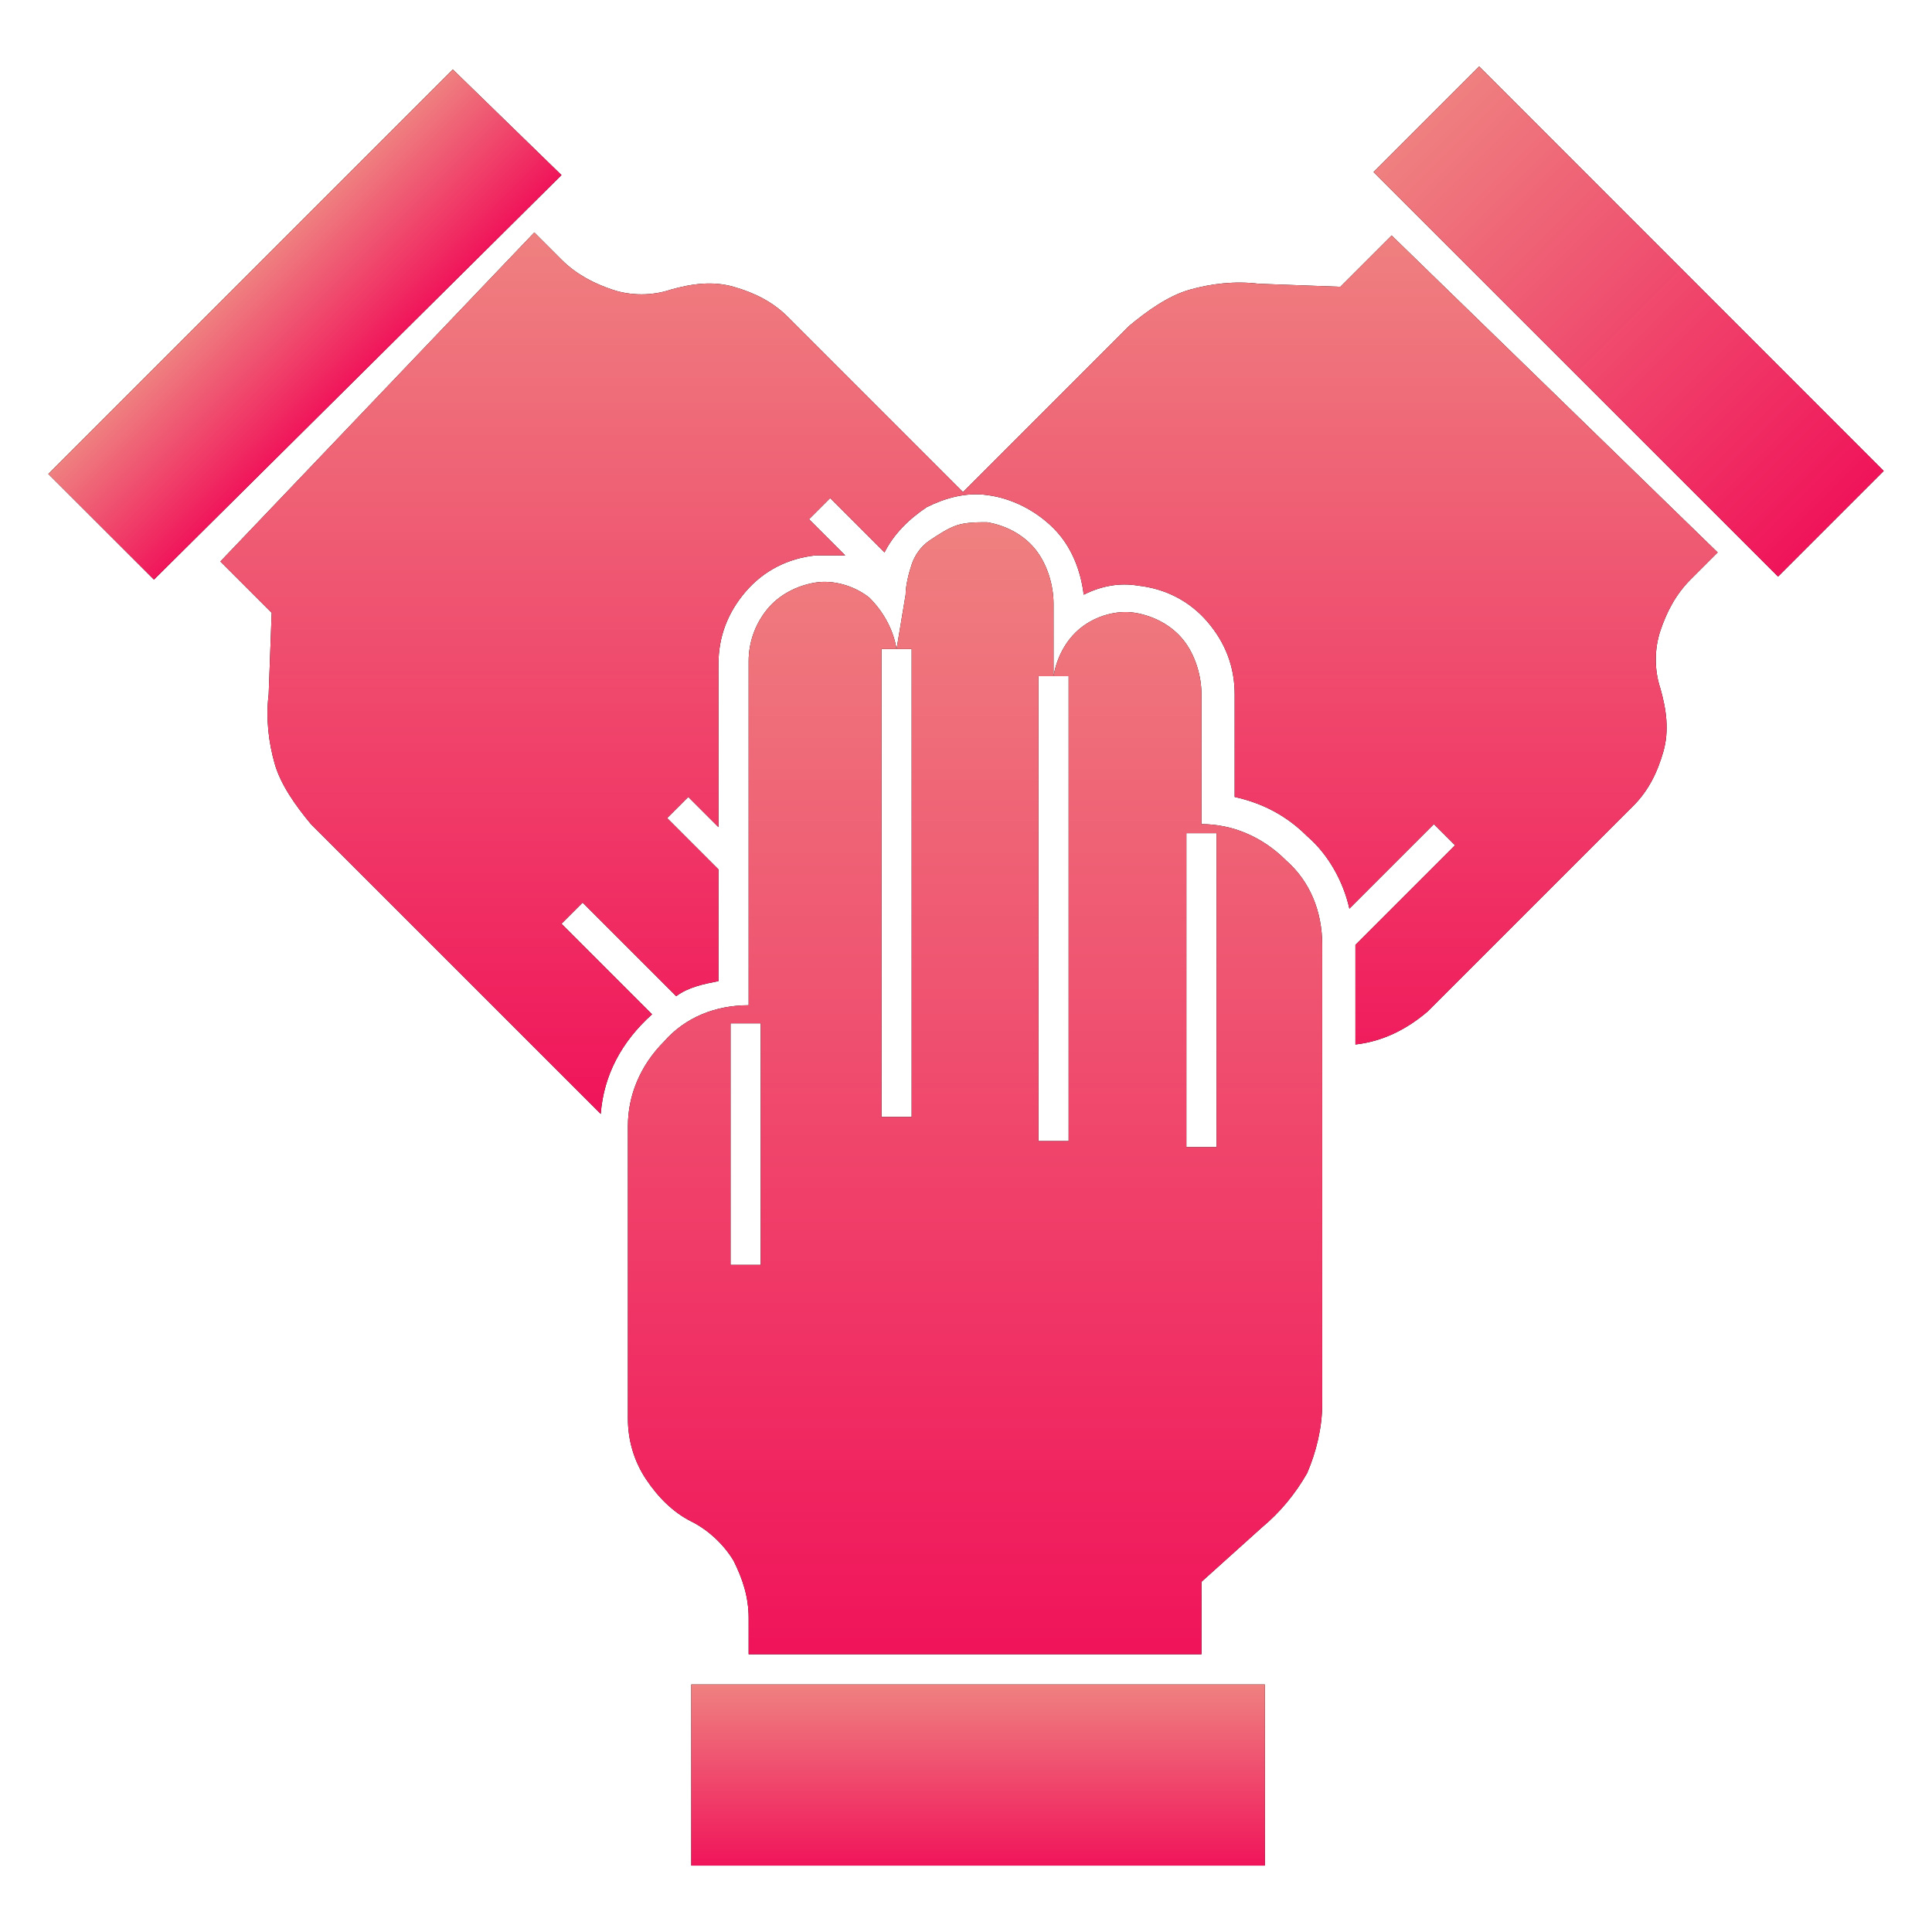 <?xml version="1.0" encoding="utf-8"?>
<!-- Generator: Adobe Illustrator 23.1.0, SVG Export Plug-In . SVG Version: 6.00 Build 0)  -->
<svg version="1.1" id="Layer_1" xmlns="http://www.w3.org/2000/svg" xmlns:xlink="http://www.w3.org/1999/xlink" x="0px" y="0px"
	 viewBox="0 0 64 64" style="enable-background:new 0 0 64 64;" xml:space="preserve">
<style type="text/css">
	.st0{fill:url(#SVGID_1_);}
	.st1{fill:url(#SVGID_2_);}
	.st2{fill:url(#SVGID_3_);}
	.st3{fill:url(#SVGID_4_);}
	.st4{fill:url(#SVGID_5_);}
</style>
<g>
	<path d="M41.9,55.8h-19v6h19V55.8z"/>
	
		<linearGradient id="SVGID_1_" gradientUnits="userSpaceOnUse" x1="32.363" y1="10.161" x2="32.363" y2="4.161" gradientTransform="matrix(1 0 0 -1 0 66)">
		<stop  offset="0" style="stop-color:#EF8080"/>
		<stop  offset="1" style="stop-color:#F0145A"/>
	</linearGradient>
	<path class="st0" d="M41.9,55.8h-19v6h19V55.8z"/>
	<path d="M15,2.3L1.6,15.7l3.5,3.5L18.6,5.8L15,2.3z"/>
	
		<linearGradient id="SVGID_2_" gradientUnits="userSpaceOnUse" x1="8.312" y1="56.991" x2="11.848" y2="53.456" gradientTransform="matrix(1 0 0 -1 0 66)">
		<stop  offset="0" style="stop-color:#EF8080"/>
		<stop  offset="1" style="stop-color:#F0145A"/>
	</linearGradient>
	<path class="st1" d="M15,2.3L1.6,15.7l3.5,3.5L18.6,5.8L15,2.3z"/>
	<path d="M49,2.2l-3.5,3.5l13.4,13.4l3.5-3.5L49,2.2z"/>
	
		<linearGradient id="SVGID_3_" gradientUnits="userSpaceOnUse" x1="47.202" y1="62.071" x2="60.637" y2="48.636" gradientTransform="matrix(1 0 0 -1 0 66)">
		<stop  offset="0" style="stop-color:#EF8080"/>
		<stop  offset="1" style="stop-color:#F0145A"/>
	</linearGradient>
	<path class="st2" d="M49,2.2l-3.5,3.5l13.4,13.4l3.5-3.5L49,2.2z"/>
	<path d="M44.4,9.5l-2.7-0.1c-0.8-0.1-1.6,0-2.3,0.2c-0.7,0.2-1.4,0.7-2,1.2l-5.5,5.5l-5.8-5.8c-0.5-0.5-1.1-0.8-1.8-1
		c-0.7-0.2-1.4-0.1-2.1,0.1c-0.6,0.2-1.3,0.2-1.9,0c-0.6-0.2-1.2-0.5-1.7-1l-0.9-0.9L7.3,18.6L9,20.3L8.9,23c-0.1,0.8,0,1.6,0.2,2.3
		c0.2,0.7,0.7,1.4,1.2,2l9.6,9.6c0.1-1.3,0.7-2.4,1.7-3.3l-3-3l0.7-0.7l3.1,3.1c0.4-0.3,0.9-0.4,1.4-0.5v-3.7l-1.7-1.7l0.7-0.7l1,1
		V22c0-0.9,0.3-1.7,0.9-2.4c0.6-0.7,1.4-1.1,2.3-1.2c0.3,0,0.7,0,1,0l-1.2-1.2l0.7-0.7l1.8,1.8c0.3-0.6,0.8-1.1,1.4-1.5
		c0.6-0.3,1.3-0.5,2-0.4c0.8,0.1,1.6,0.5,2.2,1.1c0.6,0.6,0.9,1.4,1,2.2c0.6-0.3,1.2-0.4,1.8-0.3c0.9,0.1,1.7,0.5,2.3,1.2
		c0.6,0.7,0.9,1.5,0.9,2.4v3.4c0.9,0.2,1.7,0.6,2.4,1.3c0.7,0.6,1.2,1.5,1.4,2.4l2.8-2.8l0.7,0.7l-3.3,3.3c0,0,0,0,0,0v3.3
		c0.9-0.1,1.7-0.5,2.4-1.1l6.8-6.8c0.5-0.5,0.8-1.1,1-1.8c0.2-0.7,0.1-1.4-0.1-2.1c-0.2-0.6-0.2-1.3,0-1.9c0.2-0.6,0.5-1.2,1-1.7
		l0.9-0.9L46.1,7.8L44.4,9.5z"/>
	
		<linearGradient id="SVGID_4_" gradientUnits="userSpaceOnUse" x1="32" y1="58.182" x2="32" y2="29.13" gradientTransform="matrix(1 0 0 -1 0 66)">
		<stop  offset="0" style="stop-color:#EF8080"/>
		<stop  offset="1" style="stop-color:#F0145A"/>
	</linearGradient>
	<path class="st3" d="M44.4,9.5l-2.7-0.1c-0.8-0.1-1.6,0-2.3,0.2c-0.7,0.2-1.4,0.7-2,1.2l-5.5,5.5l-5.8-5.8c-0.5-0.5-1.1-0.8-1.8-1
		c-0.7-0.2-1.4-0.1-2.1,0.1c-0.6,0.2-1.3,0.2-1.9,0c-0.6-0.2-1.2-0.5-1.7-1l-0.9-0.9L7.3,18.6L9,20.3L8.9,23c-0.1,0.8,0,1.6,0.2,2.3
		c0.2,0.7,0.7,1.4,1.2,2l9.6,9.6c0.1-1.3,0.7-2.4,1.7-3.3l-3-3l0.7-0.7l3.1,3.1c0.4-0.3,0.9-0.4,1.4-0.5v-3.7l-1.7-1.7l0.7-0.7l1,1
		V22c0-0.9,0.3-1.7,0.9-2.4c0.6-0.7,1.4-1.1,2.3-1.2c0.3,0,0.7,0,1,0l-1.2-1.2l0.7-0.7l1.8,1.8c0.3-0.6,0.8-1.1,1.4-1.5
		c0.6-0.3,1.3-0.5,2-0.4c0.8,0.1,1.6,0.5,2.2,1.1c0.6,0.6,0.9,1.4,1,2.2c0.6-0.3,1.2-0.4,1.8-0.3c0.9,0.1,1.7,0.5,2.3,1.2
		c0.6,0.7,0.9,1.5,0.9,2.4v3.4c0.9,0.2,1.7,0.6,2.4,1.3c0.7,0.6,1.2,1.5,1.4,2.4l2.8-2.8l0.7,0.7l-3.3,3.3c0,0,0,0,0,0v3.3
		c0.9-0.1,1.7-0.5,2.4-1.1l6.8-6.8c0.5-0.5,0.8-1.1,1-1.8c0.2-0.7,0.1-1.4-0.1-2.1c-0.2-0.6-0.2-1.3,0-1.9c0.2-0.6,0.5-1.2,1-1.7
		l0.9-0.9L46.1,7.8L44.4,9.5z"/>
	<path d="M29.7,21.5c-0.1-0.6-0.4-1.2-0.9-1.7c-0.5-0.4-1.2-0.6-1.8-0.5c-0.6,0.1-1.2,0.4-1.6,0.9c-0.4,0.5-0.6,1.1-0.6,1.7v11.4
		c-1.1,0-2.1,0.4-2.8,1.2c-0.8,0.8-1.2,1.8-1.2,2.8V47c0,0.7,0.2,1.4,0.6,2c0.4,0.6,0.9,1.1,1.5,1.4c0.6,0.3,1.1,0.8,1.4,1.3
		c0.3,0.6,0.5,1.2,0.5,1.9v1.2h15v-2.4l2-1.8c0.6-0.5,1.1-1.1,1.5-1.8c0.3-0.7,0.5-1.5,0.5-2.3V31.3c0-1.1-0.4-2.1-1.2-2.8
		c-0.8-0.8-1.8-1.2-2.8-1.2V23c0-0.6-0.2-1.3-0.6-1.8c-0.4-0.5-1-0.8-1.6-0.9c-0.6-0.1-1.3,0.1-1.8,0.5c-0.5,0.4-0.8,1-0.9,1.6h0.5
		v15.4h-1V22.4h0.5V20c0-0.6-0.2-1.3-0.6-1.8c-0.4-0.5-1-0.8-1.6-0.9c-0.3,0-0.7,0-1,0.1c-0.3,0.1-0.6,0.3-0.9,0.5
		c-0.3,0.2-0.5,0.5-0.6,0.8c-0.1,0.3-0.2,0.7-0.2,1L29.7,21.5h0.5V37h-1V21.5H29.7z M25.2,41.9h-1v-8h1V41.9z M39.3,27.6h1v10.4h-1
		V27.6z"/>
	
		<linearGradient id="SVGID_5_" gradientUnits="userSpaceOnUse" x1="32.27" y1="48.673" x2="32.27" y2="11.229" gradientTransform="matrix(1 0 0 -1 0 66)">
		<stop  offset="0" style="stop-color:#EF8080"/>
		<stop  offset="1" style="stop-color:#F0145A"/>
	</linearGradient>
	<path class="st4" d="M29.7,21.5c-0.1-0.6-0.4-1.2-0.9-1.7c-0.5-0.4-1.2-0.6-1.8-0.5c-0.6,0.1-1.2,0.4-1.6,0.9
		c-0.4,0.5-0.6,1.1-0.6,1.7v11.4c-1.1,0-2.1,0.4-2.8,1.2c-0.8,0.8-1.2,1.8-1.2,2.8V47c0,0.7,0.2,1.4,0.6,2c0.4,0.6,0.9,1.1,1.5,1.4
		c0.6,0.3,1.1,0.8,1.4,1.3c0.3,0.6,0.5,1.2,0.5,1.9v1.2h15v-2.4l2-1.8c0.6-0.5,1.1-1.1,1.5-1.8c0.3-0.7,0.5-1.5,0.5-2.3V31.3
		c0-1.1-0.4-2.1-1.2-2.8c-0.8-0.8-1.8-1.2-2.8-1.2V23c0-0.6-0.2-1.3-0.6-1.8c-0.4-0.5-1-0.8-1.6-0.9c-0.6-0.1-1.3,0.1-1.8,0.5
		c-0.5,0.4-0.8,1-0.9,1.6h0.5v15.4h-1V22.4h0.5V20c0-0.6-0.2-1.3-0.6-1.8c-0.4-0.5-1-0.8-1.6-0.9c-0.3,0-0.7,0-1,0.1
		c-0.3,0.1-0.6,0.3-0.9,0.5c-0.3,0.2-0.5,0.5-0.6,0.8c-0.1,0.3-0.2,0.7-0.2,1L29.7,21.5h0.5V37h-1V21.5H29.7z M25.2,41.9h-1v-8h1
		V41.9z M39.3,27.6h1v10.4h-1V27.6z"/>
</g>
</svg>
